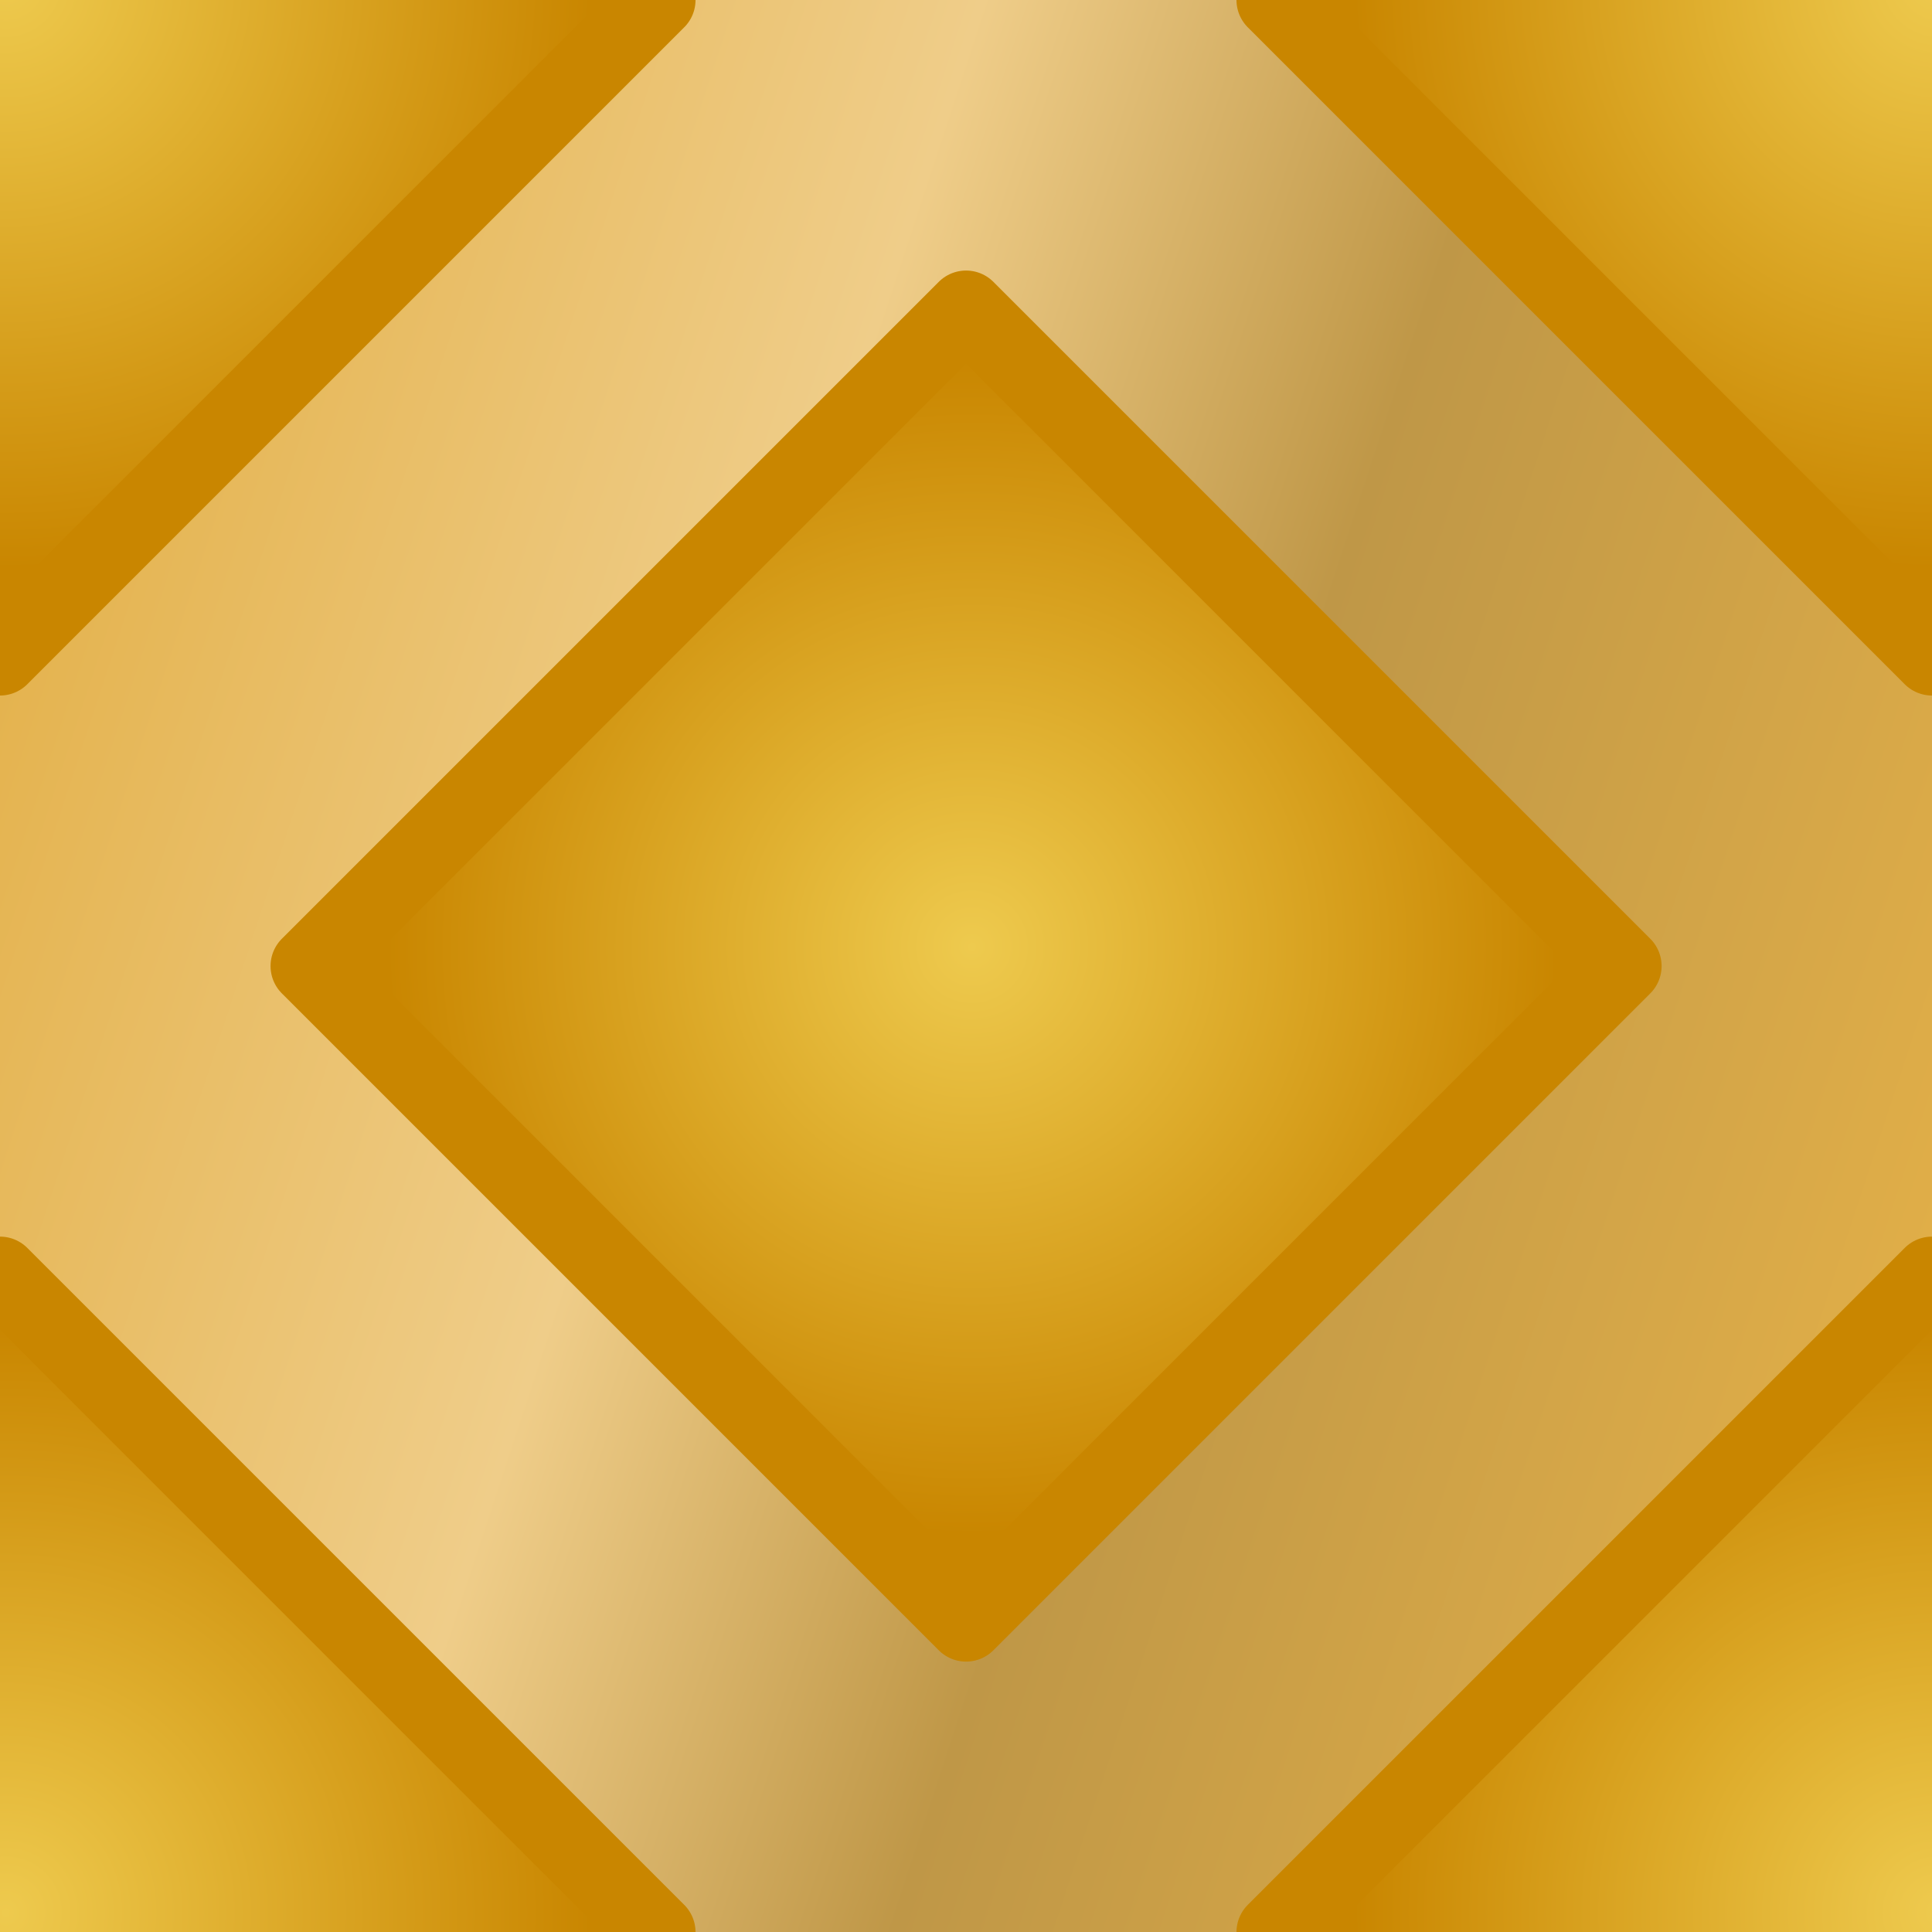 <?xml version="1.0" encoding="UTF-8" standalone="no"?>
<!-- Created with Inkscape (http://www.inkscape.org/) -->

<svg
   width="50"
   height="50"
   viewBox="0 0 13.229 13.229"
   version="1.1"
   id="svg8"
   inkscape:version="1.1.2 (0a00cf5339, 2022-02-04)"
   sodipodi:docname="ground.svg"
   inkscape:export-filename="/home/victor/Projects/sokoadventure-love/data/img/room/ground.png"
   inkscape:export-xdpi="96"
   inkscape:export-ydpi="96"
   xmlns:inkscape="http://www.inkscape.org/namespaces/inkscape"
   xmlns:sodipodi="http://sodipodi.sourceforge.net/DTD/sodipodi-0.dtd"
   xmlns:xlink="http://www.w3.org/1999/xlink"
   xmlns="http://www.w3.org/2000/svg"
   xmlns:svg="http://www.w3.org/2000/svg"
   xmlns:rdf="http://www.w3.org/1999/02/22-rdf-syntax-ns#"
   xmlns:cc="http://creativecommons.org/ns#"
   xmlns:dc="http://purl.org/dc/elements/1.1/">
  <defs
     id="defs2">
    <linearGradient
       inkscape:collect="always"
       id="linearGradient29750">
      <stop
         style="stop-color:#eeca4e;stop-opacity:1"
         offset="0"
         id="stop29746" />
      <stop
         style="stop-color:#c98600;stop-opacity:1"
         offset="1"
         id="stop29748" />
    </linearGradient>
    <linearGradient
       inkscape:collect="always"
       id="linearGradient27779">
      <stop
         style="stop-color:#e3b048;stop-opacity:1"
         offset="0"
         id="stop27775" />
      <stop
         style="stop-color:#efcd89;stop-opacity:1"
         offset="0.371"
         id="stop28487" />
      <stop
         style="stop-color:#bf9747;stop-opacity:1"
         offset="0.611"
         id="stop28553" />
      <stop
         style="stop-color:#e3b048;stop-opacity:1"
         offset="1"
         id="stop27777" />
    </linearGradient>
    <clipPath
       clipPathUnits="userSpaceOnUse"
       id="clipPath20090">
      <path
         id="path20092"
         style="opacity:1;fill:#79baff;fill-opacity:1;stroke:#5882ad;stroke-width:0.529;stroke-linecap:round;stroke-linejoin:miter;stroke-miterlimit:4;stroke-dasharray:none;stroke-opacity:1"
         d="m 24.077,263.398 v 23.283 H 47.36 V 263.398 Z m 4.762,4.763 h 13.758 v 13.758 H 28.84 Z" />
    </clipPath>
    <linearGradient
       inkscape:collect="always"
       xlink:href="#linearGradient27779"
       id="linearGradient27781"
       x1="-0.368"
       y1="267.134"
       x2="13.693"
       y2="271.759"
       gradientUnits="userSpaceOnUse" />
    <radialGradient
       inkscape:collect="always"
       xlink:href="#linearGradient29750"
       id="radialGradient29752"
       cx="6.615"
       cy="269.748"
       fx="6.615"
       fy="269.748"
       r="4.762"
       gradientTransform="matrix(0.841,-0.008,0.008,0.846,-1.066,41.462)"
       gradientUnits="userSpaceOnUse" />
    <radialGradient
       inkscape:collect="always"
       xlink:href="#linearGradient29750"
       id="radialGradient30908"
       gradientUnits="userSpaceOnUse"
       gradientTransform="matrix(0.841,-0.008,0.008,0.846,5.549,34.847)"
       cx="6.615"
       cy="269.748"
       fx="6.615"
       fy="269.748"
       r="4.762" />
    <radialGradient
       inkscape:collect="always"
       xlink:href="#linearGradient29750"
       id="radialGradient30912"
       gradientUnits="userSpaceOnUse"
       gradientTransform="matrix(0.841,-0.008,0.008,0.846,5.549,48.076)"
       cx="6.615"
       cy="269.748"
       fx="6.615"
       fy="269.748"
       r="4.762" />
    <radialGradient
       inkscape:collect="always"
       xlink:href="#linearGradient29750"
       id="radialGradient30916"
       gradientUnits="userSpaceOnUse"
       gradientTransform="matrix(0.841,-0.008,0.008,0.846,-7.68,48.076)"
       cx="6.615"
       cy="269.748"
       fx="6.615"
       fy="269.748"
       r="4.762" />
    <radialGradient
       inkscape:collect="always"
       xlink:href="#linearGradient29750"
       id="radialGradient30920"
       gradientUnits="userSpaceOnUse"
       gradientTransform="matrix(0.841,-0.008,0.008,0.846,-7.68,34.847)"
       cx="6.615"
       cy="269.748"
       fx="6.615"
       fy="269.748"
       r="4.762" />
  </defs>
  <sodipodi:namedview
     id="base"
     pagecolor="#ffffff"
     bordercolor="#666666"
     borderopacity="1.0"
     inkscape:pageopacity="0.0"
     inkscape:pageshadow="2"
     inkscape:zoom="7.858048"
     inkscape:cx="12.916694"
     inkscape:cy="26.215162"
     inkscape:document-units="px"
     inkscape:current-layer="layer1"
     showgrid="false"
     units="px"
     inkscape:pagecheckerboard="true"
     inkscape:showpageshadow="false"
     inkscape:window-width="1920"
     inkscape:window-height="1012"
     inkscape:window-x="0"
     inkscape:window-y="0"
     inkscape:window-maximized="1"
     inkscape:snap-global="false" />
  <g
     inkscape:label="Layer 1"
     inkscape:groupmode="layer"
     id="layer1"
     transform="translate(0,-263.133)">
    <rect
       style="opacity:1;fill:url(#linearGradient27781);fill-opacity:1;stroke:none;stroke-width:0.529;stroke-linecap:round;stroke-linejoin:round;stroke-miterlimit:4;stroke-dasharray:none;stroke-opacity:1"
       id="rect27675"
       width="13.229"
       height="13.229"
       x="0"
       y="263.133" />
    <path
       style="opacity:1;fill:url(#radialGradient29752);fill-opacity:1;stroke:#c98600;stroke-width:0.529;stroke-linecap:round;stroke-linejoin:round;stroke-miterlimit:4;stroke-dasharray:none;stroke-opacity:1"
       d="M 6.615,265.25 2.117,269.748 6.615,274.246 11.113,269.748 Z"
       id="path29360"
       sodipodi:nodetypes="ccccc" />
    <path
       style="opacity:1;fill:url(#radialGradient30908);fill-opacity:1;stroke:#c98600;stroke-width:0.529;stroke-linecap:round;stroke-linejoin:round;stroke-miterlimit:4;stroke-dasharray:none;stroke-opacity:1"
       d="m 13.229,258.635 -4.498,4.498 4.498,4.498 4.498,-4.498 z"
       id="path30906"
       sodipodi:nodetypes="ccccc" />
    <path
       style="opacity:1;fill:url(#radialGradient30912);fill-opacity:1;stroke:#c98600;stroke-width:0.529;stroke-linecap:round;stroke-linejoin:round;stroke-miterlimit:4;stroke-dasharray:none;stroke-opacity:1"
       d="m 13.229,271.865 -4.498,4.498 4.498,4.498 4.498,-4.498 z"
       id="path30910"
       sodipodi:nodetypes="ccccc" />
    <path
       style="opacity:1;fill:url(#radialGradient30916);fill-opacity:1;stroke:#c98600;stroke-width:0.529;stroke-linecap:round;stroke-linejoin:round;stroke-miterlimit:4;stroke-dasharray:none;stroke-opacity:1"
       d="m 1.8e-6,271.865 -4.498,4.498 4.498,4.498 4.498,-4.498 z"
       id="path30914"
       sodipodi:nodetypes="ccccc" />
    <path
       style="opacity:1;fill:url(#radialGradient30920);fill-opacity:1;stroke:#c98600;stroke-width:0.529;stroke-linecap:round;stroke-linejoin:round;stroke-miterlimit:4;stroke-dasharray:none;stroke-opacity:1"
       d="m 1.8e-6,258.635 -4.498,4.498 4.498,4.498 4.498,-4.498 z"
       id="path30918"
       sodipodi:nodetypes="ccccc" />
  </g>
</svg>

